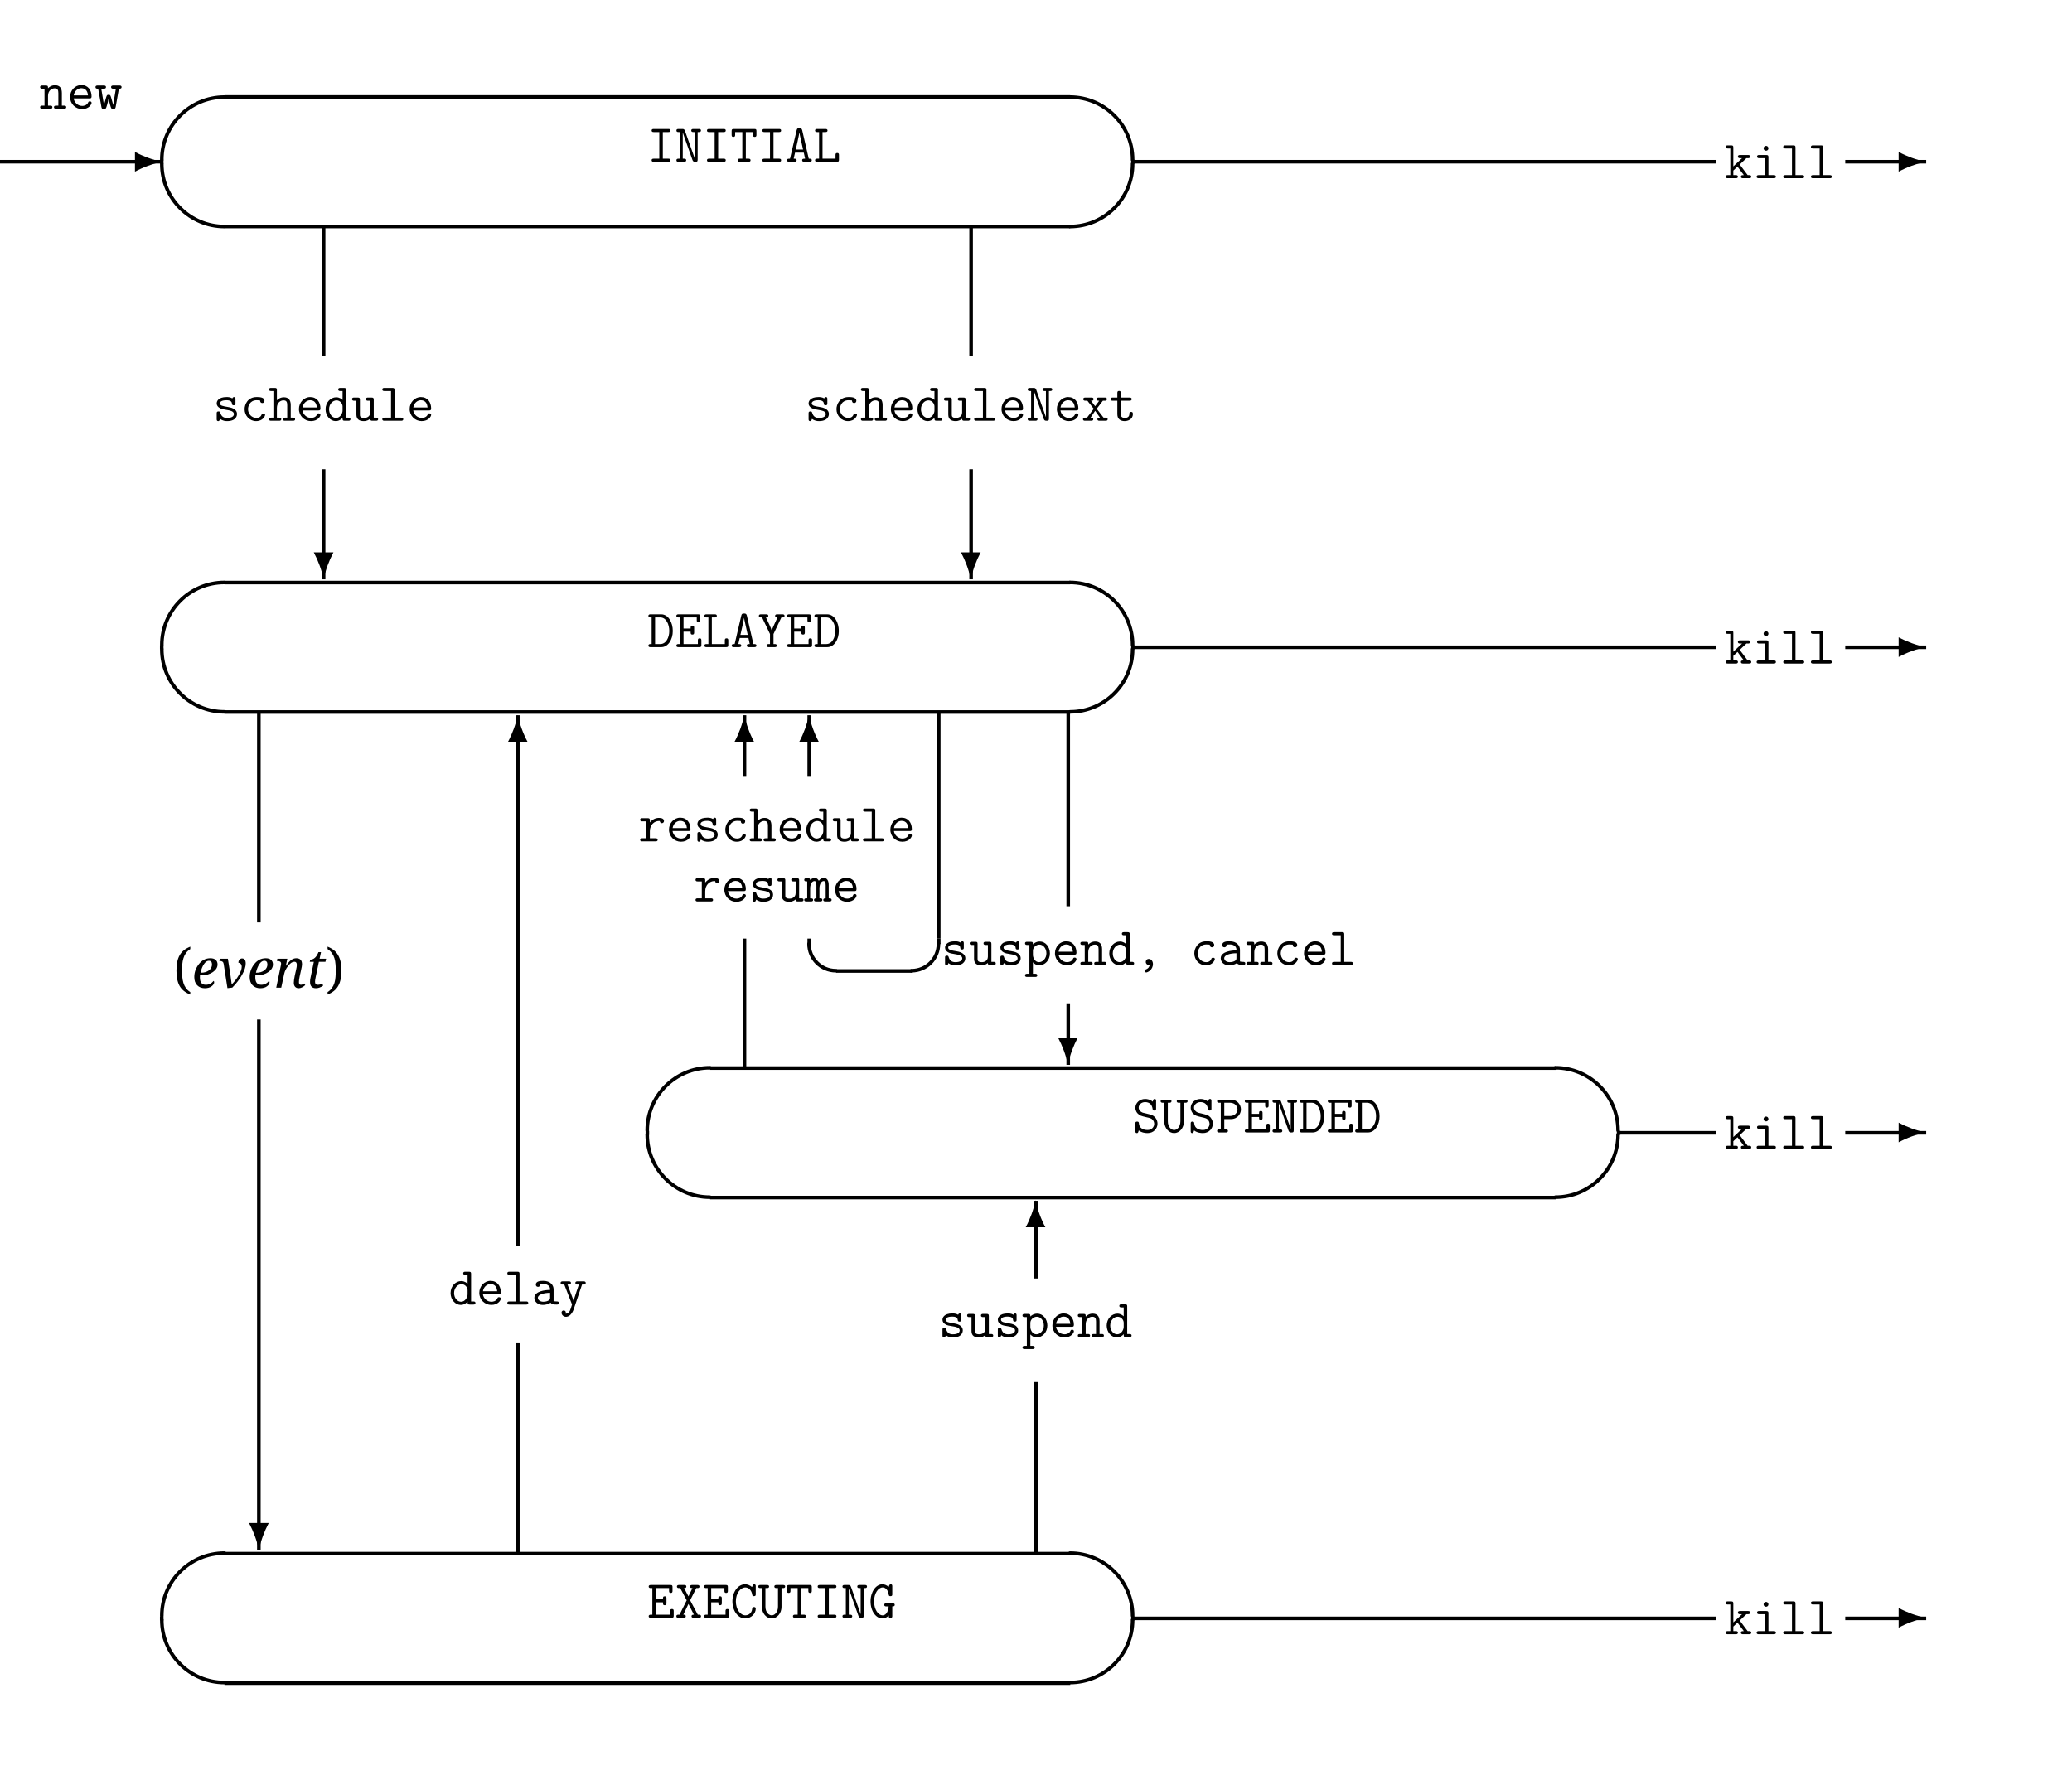 <?xml version="1.0" encoding="UTF-8"?>
<svg xmlns="http://www.w3.org/2000/svg" xmlns:xlink="http://www.w3.org/1999/xlink" width="460.8pt" height="396pt" viewBox="0 0 460.8 396" version="1.2">
<defs>
<g>
<symbol overflow="visible" id="glyph0-0">
<path style="stroke:none;" d=""/>
</symbol>
<symbol overflow="visible" id="glyph0-1">
<path style="stroke:none;" d="M 5.891 -0.484 L 5.891 -1.453 C 5.891 -1.672 5.891 -1.953 5.516 -1.953 C 5.109 -1.953 5.109 -1.688 5.109 -1.453 L 5.109 -0.688 L 1.922 -0.688 L 1.922 -3.438 L 3.5 -3.438 C 3.5 -3.031 3.5 -2.797 3.891 -2.797 C 4.281 -2.797 4.281 -3.078 4.281 -3.281 L 4.281 -4.297 C 4.281 -4.5 4.281 -4.781 3.891 -4.781 C 3.5 -4.781 3.5 -4.547 3.5 -4.141 L 1.922 -4.141 L 1.922 -6.609 L 4.859 -6.609 L 4.859 -6.031 C 4.859 -5.812 4.859 -5.531 5.234 -5.531 C 5.625 -5.531 5.625 -5.797 5.625 -6.031 L 5.625 -6.812 C 5.625 -7.188 5.562 -7.297 5.156 -7.297 L 0.828 -7.297 C 0.656 -7.297 0.328 -7.297 0.328 -6.953 C 0.328 -6.609 0.656 -6.609 0.828 -6.609 L 1.141 -6.609 L 1.141 -0.688 L 0.828 -0.688 C 0.656 -0.688 0.328 -0.688 0.328 -0.344 C 0.328 0 0.656 0 0.828 0 L 5.422 0 C 5.812 0 5.891 -0.109 5.891 -0.484 Z M 5.891 -0.484 "/>
</symbol>
<symbol overflow="visible" id="glyph0-2">
<path style="stroke:none;" d="M 5.812 -0.344 C 5.812 -0.688 5.5 -0.688 5.328 -0.688 L 5.094 -0.688 L 3.391 -3.891 L 4.766 -6.609 L 4.984 -6.609 C 5.156 -6.609 5.469 -6.609 5.469 -6.953 C 5.469 -7.297 5.156 -7.297 4.984 -7.297 L 3.859 -7.297 C 3.688 -7.297 3.375 -7.297 3.375 -6.953 C 3.375 -6.609 3.688 -6.609 3.906 -6.609 L 3.016 -4.766 L 2.047 -6.609 C 2.25 -6.609 2.547 -6.609 2.547 -6.953 C 2.547 -7.297 2.234 -7.297 2.062 -7.297 L 0.938 -7.297 C 0.766 -7.297 0.453 -7.297 0.453 -6.953 C 0.453 -6.609 0.766 -6.609 0.938 -6.609 L 1.172 -6.609 L 2.625 -3.891 L 1.031 -0.688 L 0.797 -0.688 C 0.641 -0.688 0.328 -0.688 0.328 -0.344 C 0.328 0 0.641 0 0.797 0 L 1.938 0 C 2.109 0 2.422 0 2.422 -0.344 C 2.422 -0.688 2.109 -0.688 1.875 -0.688 L 3.016 -3.078 L 4.234 -0.688 C 4.031 -0.688 3.703 -0.688 3.703 -0.344 C 3.703 0 4.031 0 4.203 0 L 5.328 0 C 5.5 0 5.812 0 5.812 -0.344 Z M 5.812 -0.344 "/>
</symbol>
<symbol overflow="visible" id="glyph0-3">
<path style="stroke:none;" d="M 5.672 -2.016 C 5.672 -2.391 5.422 -2.391 5.266 -2.391 C 5.109 -2.391 4.906 -2.328 4.891 -2.125 C 4.797 -0.641 3.578 -0.547 3.375 -0.547 C 2.266 -0.547 1.25 -1.859 1.25 -3.656 C 1.25 -5.469 2.281 -6.75 3.375 -6.75 C 4.016 -6.75 4.719 -6.234 4.891 -5.141 C 4.922 -4.875 5.031 -4.812 5.266 -4.812 C 5.672 -4.812 5.672 -5.016 5.672 -5.266 L 5.672 -7 C 5.672 -7.188 5.672 -7.453 5.328 -7.453 C 5.109 -7.453 5.062 -7.312 5.016 -7.234 C 4.969 -7.141 4.875 -6.922 4.844 -6.844 C 4.344 -7.266 3.797 -7.453 3.297 -7.453 C 1.75 -7.453 0.484 -5.797 0.484 -3.656 C 0.484 -1.469 1.797 0.141 3.297 0.141 C 4.703 0.141 5.672 -0.969 5.672 -2.016 Z M 5.672 -2.016 "/>
</symbol>
<symbol overflow="visible" id="glyph0-4">
<path style="stroke:none;" d="M 6.062 -6.953 C 6.062 -7.297 5.734 -7.297 5.562 -7.297 L 4.141 -7.297 C 3.984 -7.297 3.656 -7.297 3.656 -6.953 C 3.656 -6.609 3.984 -6.609 4.141 -6.609 L 4.469 -6.609 L 4.469 -2.5 C 4.469 -1.188 3.688 -0.547 3.078 -0.547 C 2.438 -0.547 1.672 -1.203 1.672 -2.5 L 1.672 -6.609 L 2 -6.609 C 2.156 -6.609 2.484 -6.609 2.484 -6.953 C 2.484 -7.297 2.156 -7.297 2 -7.297 L 0.578 -7.297 C 0.406 -7.297 0.078 -7.297 0.078 -6.953 C 0.078 -6.609 0.406 -6.609 0.578 -6.609 L 0.891 -6.609 L 0.891 -2.422 C 0.891 -0.984 1.891 0.141 3.078 0.141 C 4.25 0.141 5.25 -0.984 5.25 -2.422 L 5.25 -6.609 L 5.562 -6.609 C 5.734 -6.609 6.062 -6.609 6.062 -6.953 Z M 6.062 -6.953 "/>
</symbol>
<symbol overflow="visible" id="glyph0-5">
<path style="stroke:none;" d="M 5.828 -6.031 L 5.828 -6.812 C 5.828 -7.188 5.766 -7.297 5.359 -7.297 L 0.797 -7.297 C 0.406 -7.297 0.312 -7.203 0.312 -6.812 L 0.312 -6.031 C 0.312 -5.812 0.312 -5.531 0.688 -5.531 C 1.094 -5.531 1.094 -5.797 1.094 -6.031 L 1.094 -6.609 L 2.688 -6.609 L 2.688 -0.688 L 2.109 -0.688 C 1.953 -0.688 1.641 -0.688 1.641 -0.344 C 1.641 0 1.953 0 2.109 0 L 4.047 0 C 4.203 0 4.516 0 4.516 -0.344 C 4.516 -0.688 4.203 -0.688 4.047 -0.688 L 3.469 -0.688 L 3.469 -6.609 L 5.062 -6.609 L 5.062 -6.031 C 5.062 -5.812 5.062 -5.531 5.438 -5.531 C 5.828 -5.531 5.828 -5.797 5.828 -6.031 Z M 5.828 -6.031 "/>
</symbol>
<symbol overflow="visible" id="glyph0-6">
<path style="stroke:none;" d="M 5.156 -0.344 C 5.156 -0.688 4.859 -0.688 4.688 -0.688 L 3.469 -0.688 L 3.469 -6.609 L 4.688 -6.609 C 4.859 -6.609 5.156 -6.609 5.156 -6.953 C 5.156 -7.297 4.859 -7.297 4.688 -7.297 L 1.469 -7.297 C 1.297 -7.297 0.984 -7.297 0.984 -6.953 C 0.984 -6.609 1.297 -6.609 1.469 -6.609 L 2.688 -6.609 L 2.688 -0.688 L 1.469 -0.688 C 1.297 -0.688 0.984 -0.688 0.984 -0.344 C 0.984 0 1.297 0 1.469 0 L 4.688 0 C 4.859 0 5.156 0 5.156 -0.344 Z M 5.156 -0.344 "/>
</symbol>
<symbol overflow="visible" id="glyph0-7">
<path style="stroke:none;" d="M 5.797 -6.953 C 5.797 -7.297 5.5 -7.297 5.312 -7.297 L 4.125 -7.297 C 3.953 -7.297 3.641 -7.297 3.641 -6.953 C 3.641 -6.609 3.953 -6.609 4.125 -6.609 L 4.391 -6.609 L 4.391 -0.828 L 4.375 -0.828 C 4.344 -0.953 4.234 -1.266 4.016 -1.875 L 2.234 -6.891 C 2.094 -7.297 1.859 -7.297 1.609 -7.297 L 0.828 -7.297 C 0.641 -7.297 0.344 -7.297 0.344 -6.953 C 0.344 -6.609 0.656 -6.609 0.828 -6.609 L 1.094 -6.609 L 1.094 -0.688 L 0.828 -0.688 C 0.656 -0.688 0.344 -0.688 0.344 -0.344 C 0.344 0 0.641 0 0.828 0 L 2.016 0 C 2.188 0 2.516 0 2.516 -0.344 C 2.516 -0.688 2.188 -0.688 2.016 -0.688 L 1.75 -0.688 L 1.75 -6.484 L 1.766 -6.484 C 1.812 -6.344 1.906 -6.031 2.125 -5.422 L 3.906 -0.406 C 4.047 0 4.297 0 4.547 0 C 4.906 0 5.062 -0.031 5.062 -0.484 L 5.062 -6.609 L 5.312 -6.609 C 5.484 -6.609 5.797 -6.609 5.797 -6.953 Z M 5.797 -6.953 "/>
</symbol>
<symbol overflow="visible" id="glyph0-8">
<path style="stroke:none;" d="M 5.812 -2.875 C 5.812 -3.234 5.484 -3.234 5.312 -3.234 L 3.984 -3.234 C 3.812 -3.234 3.484 -3.234 3.484 -2.875 C 3.484 -2.531 3.812 -2.531 3.984 -2.531 L 4.469 -2.531 C 4.406 -1.812 4.094 -0.547 3.109 -0.547 C 2.141 -0.547 1.219 -1.859 1.219 -3.641 C 1.219 -5.484 2.172 -6.75 3.125 -6.75 C 3.688 -6.75 4.328 -6.297 4.484 -5.109 C 4.516 -4.812 4.75 -4.812 4.859 -4.812 C 5.266 -4.812 5.266 -5.016 5.266 -5.266 L 5.266 -7 C 5.266 -7.188 5.266 -7.453 4.922 -7.453 C 4.719 -7.453 4.656 -7.312 4.609 -7.25 L 4.453 -6.875 C 4.062 -7.234 3.578 -7.453 3.062 -7.453 C 1.656 -7.453 0.438 -5.828 0.438 -3.656 C 0.438 -1.453 1.656 0.141 3.062 0.141 C 3.578 0.141 4.078 -0.078 4.484 -0.516 C 4.484 -0.203 4.484 0.031 4.875 0.031 C 5.266 0.031 5.266 -0.234 5.266 -0.453 L 5.266 -2.531 C 5.5 -2.531 5.812 -2.531 5.812 -2.875 Z M 5.812 -2.875 "/>
</symbol>
<symbol overflow="visible" id="glyph0-9">
<path style="stroke:none;" d="M 5.531 -1.953 C 5.531 -2.797 5.016 -3.328 4.984 -3.375 C 4.5 -3.859 4.281 -3.906 3.078 -4.203 L 2.234 -4.406 C 1.75 -4.578 1.344 -5 1.344 -5.531 C 1.344 -6.172 1.953 -6.75 2.766 -6.75 C 3.672 -6.75 4.281 -6.281 4.438 -5.266 C 4.469 -5.031 4.5 -4.875 4.828 -4.875 C 5.219 -4.875 5.219 -5.094 5.219 -5.328 L 5.219 -7 C 5.219 -7.188 5.219 -7.453 4.891 -7.453 C 4.641 -7.453 4.609 -7.344 4.469 -6.844 C 3.891 -7.359 3.203 -7.453 2.781 -7.453 C 1.516 -7.453 0.609 -6.531 0.609 -5.484 C 0.609 -4.781 1.031 -4.312 1.094 -4.25 C 1.609 -3.734 1.812 -3.688 3.062 -3.391 C 3.953 -3.188 4.156 -3.141 4.453 -2.812 C 4.672 -2.547 4.797 -2.25 4.797 -1.906 C 4.797 -1.266 4.281 -0.547 3.328 -0.547 C 2.312 -0.547 1.453 -0.984 1.391 -2.047 C 1.375 -2.219 1.359 -2.422 1 -2.422 C 0.609 -2.422 0.609 -2.203 0.609 -1.953 L 0.609 -0.312 C 0.609 -0.125 0.609 0.141 0.938 0.141 C 1.188 0.141 1.219 0.047 1.359 -0.453 C 2.016 0.062 2.844 0.141 3.328 0.141 C 4.688 0.141 5.531 -0.891 5.531 -1.953 Z M 5.531 -1.953 "/>
</symbol>
<symbol overflow="visible" id="glyph0-10">
<path style="stroke:none;" d="M 5.625 -5.125 C 5.625 -6.234 4.766 -7.297 3.406 -7.297 L 0.828 -7.297 C 0.656 -7.297 0.328 -7.297 0.328 -6.953 C 0.328 -6.609 0.656 -6.609 0.828 -6.609 L 1.141 -6.609 L 1.141 -0.688 L 0.828 -0.688 C 0.656 -0.688 0.328 -0.688 0.328 -0.344 C 0.328 0 0.656 0 0.828 0 L 2.25 0 C 2.422 0 2.734 0 2.734 -0.344 C 2.734 -0.688 2.422 -0.688 2.25 -0.688 L 1.922 -0.688 L 1.922 -2.969 L 3.406 -2.969 C 4.797 -2.969 5.625 -4.062 5.625 -5.125 Z M 4.859 -5.141 C 4.859 -4.453 4.312 -3.656 3.188 -3.656 L 1.922 -3.656 L 1.922 -6.609 L 3.188 -6.609 C 4.344 -6.609 4.859 -5.766 4.859 -5.141 Z M 4.859 -5.141 "/>
</symbol>
<symbol overflow="visible" id="glyph0-11">
<path style="stroke:none;" d="M 5.688 -3.578 C 5.688 -5.5 4.703 -7.297 3.109 -7.297 L 0.734 -7.297 C 0.578 -7.297 0.266 -7.297 0.266 -6.953 C 0.266 -6.609 0.578 -6.609 0.734 -6.609 L 0.984 -6.609 L 0.984 -0.688 L 0.734 -0.688 C 0.578 -0.688 0.266 -0.688 0.266 -0.344 C 0.266 0 0.578 0 0.734 0 L 3.125 0 C 4.656 0 5.688 -1.703 5.688 -3.578 Z M 4.906 -3.594 C 4.906 -2.156 4.203 -0.688 2.906 -0.688 L 1.75 -0.688 L 1.75 -6.609 L 2.891 -6.609 C 4.281 -6.609 4.906 -4.953 4.906 -3.594 Z M 4.906 -3.594 "/>
</symbol>
<symbol overflow="visible" id="glyph0-12">
<path style="stroke:none;" d="M 5.719 -0.484 L 5.719 -1.469 C 5.719 -1.672 5.719 -1.953 5.344 -1.953 C 4.953 -1.953 4.953 -1.688 4.953 -1.469 L 4.953 -0.688 L 2.062 -0.688 L 2.062 -6.609 L 2.688 -6.609 C 2.859 -6.609 3.172 -6.609 3.172 -6.953 C 3.172 -7.297 2.859 -7.297 2.688 -7.297 L 0.891 -7.297 C 0.734 -7.297 0.406 -7.297 0.406 -6.953 C 0.406 -6.609 0.734 -6.609 0.891 -6.609 L 1.297 -6.609 L 1.297 -0.688 L 0.891 -0.688 C 0.734 -0.688 0.406 -0.688 0.406 -0.344 C 0.406 0 0.734 0 0.891 0 L 5.25 0 C 5.641 0 5.719 -0.109 5.719 -0.484 Z M 5.719 -0.484 "/>
</symbol>
<symbol overflow="visible" id="glyph0-13">
<path style="stroke:none;" d="M 5.828 -0.344 C 5.828 -0.688 5.547 -0.688 5.156 -0.688 L 3.688 -7.047 C 3.578 -7.469 3.344 -7.469 3.078 -7.469 C 2.703 -7.469 2.562 -7.422 2.469 -7.047 L 0.984 -0.688 C 0.594 -0.688 0.328 -0.688 0.328 -0.344 C 0.328 0 0.641 0 0.812 0 L 1.953 0 C 2.125 0 2.453 0 2.453 -0.344 C 2.453 -0.688 2.156 -0.688 1.797 -0.688 L 2.109 -2.031 L 4.047 -2.031 L 4.344 -0.688 C 3.984 -0.688 3.688 -0.688 3.688 -0.344 C 3.688 0 4.016 0 4.188 0 L 5.328 0 C 5.5 0 5.828 0 5.828 -0.344 Z M 3.891 -2.719 L 2.266 -2.719 C 2.344 -3.078 3 -5.906 3.062 -6.484 L 3.078 -6.484 C 3.109 -6.203 3.281 -5.469 3.281 -5.469 Z M 3.891 -2.719 "/>
</symbol>
<symbol overflow="visible" id="glyph0-14">
<path style="stroke:none;" d="M 5.922 -6.953 C 5.922 -7.297 5.594 -7.297 5.438 -7.297 L 4.312 -7.297 C 4.141 -7.297 3.828 -7.297 3.828 -6.953 C 3.828 -6.609 4.141 -6.609 4.359 -6.609 L 3.688 -5.156 C 3.375 -4.5 3.156 -3.984 3.078 -3.688 C 2.906 -4.297 2.203 -5.75 1.781 -6.609 C 2.016 -6.609 2.312 -6.609 2.312 -6.953 C 2.312 -7.297 2 -7.297 1.828 -7.297 L 0.703 -7.297 C 0.531 -7.297 0.219 -7.297 0.219 -6.953 C 0.219 -6.609 0.531 -6.609 0.703 -6.609 L 0.922 -6.609 L 2.688 -2.922 L 2.688 -0.688 L 2.422 -0.688 C 2.266 -0.688 1.953 -0.688 1.953 -0.344 C 1.953 0 2.25 0 2.422 0 L 3.734 0 C 3.906 0 4.203 0 4.203 -0.344 C 4.203 -0.688 3.891 -0.688 3.734 -0.688 L 3.469 -0.688 L 3.469 -2.922 L 5.219 -6.609 L 5.438 -6.609 C 5.594 -6.609 5.922 -6.609 5.922 -6.953 Z M 5.922 -6.953 "/>
</symbol>
<symbol overflow="visible" id="glyph0-15">
<path style="stroke:none;" d="M 5.969 -0.344 C 5.969 -0.688 5.656 -0.688 5.484 -0.688 L 5 -0.688 L 5 -3.5 C 5 -4.672 4.453 -5.219 3.469 -5.219 C 2.656 -5.219 2.125 -4.766 1.922 -4.547 C 1.922 -4.984 1.922 -5.156 1.453 -5.156 L 0.656 -5.156 C 0.484 -5.156 0.172 -5.156 0.172 -4.812 C 0.172 -4.453 0.484 -4.453 0.656 -4.453 L 1.141 -4.453 L 1.141 -0.688 L 0.656 -0.688 C 0.484 -0.688 0.172 -0.688 0.172 -0.344 C 0.172 0 0.484 0 0.656 0 L 2.422 0 C 2.578 0 2.891 0 2.891 -0.344 C 2.891 -0.688 2.578 -0.688 2.422 -0.688 L 1.922 -0.688 L 1.922 -2.859 C 1.922 -4.016 2.734 -4.531 3.375 -4.531 C 4.078 -4.531 4.219 -4.141 4.219 -3.453 L 4.219 -0.688 L 3.734 -0.688 C 3.562 -0.688 3.25 -0.688 3.25 -0.344 C 3.25 0 3.562 0 3.734 0 L 5.484 0 C 5.656 0 5.969 0 5.969 -0.344 Z M 5.969 -0.344 "/>
</symbol>
<symbol overflow="visible" id="glyph0-16">
<path style="stroke:none;" d="M 5.453 -1.297 C 5.453 -1.375 5.422 -1.641 5.062 -1.641 C 4.828 -1.641 4.75 -1.547 4.688 -1.375 C 4.391 -0.688 3.609 -0.625 3.375 -0.625 C 2.391 -0.625 1.609 -1.375 1.469 -2.297 L 4.969 -2.297 C 5.219 -2.297 5.453 -2.297 5.453 -2.734 C 5.453 -4.141 4.656 -5.266 3.172 -5.266 C 1.781 -5.266 0.672 -4.062 0.672 -2.609 C 0.672 -1.094 1.875 0.078 3.344 0.078 C 4.891 0.078 5.453 -0.984 5.453 -1.297 Z M 4.656 -2.953 L 1.484 -2.953 C 1.641 -3.969 2.422 -4.562 3.172 -4.562 C 4.359 -4.562 4.609 -3.547 4.656 -2.953 Z M 4.656 -2.953 "/>
</symbol>
<symbol overflow="visible" id="glyph0-17">
<path style="stroke:none;" d="M 5.969 -4.812 C 5.969 -5.156 5.641 -5.156 5.469 -5.156 L 4.141 -5.156 C 3.969 -5.156 3.641 -5.156 3.641 -4.812 C 3.641 -4.453 3.969 -4.453 4.141 -4.453 L 4.703 -4.453 L 4.094 -0.812 C 4.047 -1.125 3.844 -1.797 3.734 -2.172 C 3.516 -2.953 3.484 -3.094 3.078 -3.094 C 2.703 -3.094 2.656 -2.953 2.438 -2.188 C 2.203 -1.375 2.109 -1.031 2.078 -0.812 L 2.062 -0.812 L 1.453 -4.453 L 2.016 -4.453 C 2.172 -4.453 2.5 -4.453 2.5 -4.812 C 2.5 -5.156 2.172 -5.156 2.016 -5.156 L 0.672 -5.156 C 0.5 -5.156 0.172 -5.156 0.172 -4.812 C 0.172 -4.453 0.484 -4.453 0.766 -4.453 L 1.484 -0.391 C 1.547 0.031 1.75 0.062 2.016 0.062 C 2.484 0.062 2.516 -0.031 2.75 -0.859 C 2.859 -1.281 3.047 -1.938 3.078 -2.266 L 3.094 -2.266 C 3.109 -2.109 3.172 -1.766 3.422 -0.844 C 3.656 -0.047 3.688 0.062 4.141 0.062 C 4.344 0.062 4.578 0.062 4.656 -0.375 L 5.375 -4.453 C 5.672 -4.453 5.969 -4.453 5.969 -4.812 Z M 5.969 -4.812 "/>
</symbol>
<symbol overflow="visible" id="glyph0-18">
<path style="stroke:none;" d="M 5.359 -1.484 C 5.359 -2.719 3.891 -2.969 3.312 -3.062 C 2.266 -3.234 1.547 -3.359 1.547 -3.859 C 1.547 -4.188 1.906 -4.562 3.031 -4.562 C 4.172 -4.562 4.219 -4.031 4.25 -3.719 C 4.266 -3.484 4.484 -3.438 4.625 -3.438 C 5.016 -3.438 5.016 -3.656 5.016 -3.891 L 5.016 -4.812 C 5.016 -5 5.016 -5.266 4.688 -5.266 C 4.406 -5.266 4.328 -4.969 4.328 -4.969 C 3.844 -5.266 3.297 -5.266 3.062 -5.266 C 1.109 -5.266 0.844 -4.266 0.844 -3.859 C 0.844 -3.375 1.141 -3.031 1.547 -2.812 C 1.922 -2.594 2.266 -2.531 3.25 -2.375 C 3.719 -2.297 4.672 -2.141 4.672 -1.484 C 4.672 -1.047 4.266 -0.625 3.156 -0.625 C 2.391 -0.625 1.891 -0.922 1.641 -1.781 C 1.578 -1.953 1.547 -2.078 1.25 -2.078 C 0.844 -2.078 0.844 -1.859 0.844 -1.609 L 0.844 -0.375 C 0.844 -0.188 0.844 0.078 1.188 0.078 C 1.328 0.078 1.438 0.078 1.609 -0.422 C 2.156 0.031 2.781 0.078 3.156 0.078 C 5.359 0.078 5.359 -1.359 5.359 -1.484 Z M 5.359 -1.484 "/>
</symbol>
<symbol overflow="visible" id="glyph0-19">
<path style="stroke:none;" d="M 5.453 -1.297 C 5.453 -1.609 5.156 -1.609 5.062 -1.609 C 4.781 -1.609 4.734 -1.516 4.672 -1.344 C 4.406 -0.688 3.828 -0.625 3.531 -0.625 C 2.516 -0.625 1.656 -1.469 1.656 -2.578 C 1.656 -3.188 2.016 -4.562 3.578 -4.562 C 3.891 -4.562 4.141 -4.547 4.25 -4.531 C 4.344 -4.5 4.344 -4.5 4.344 -4.438 C 4.391 -3.938 4.75 -3.938 4.828 -3.938 C 5.094 -3.938 5.312 -4.109 5.312 -4.438 C 5.312 -5.266 4.109 -5.266 3.578 -5.266 C 1.547 -5.266 0.891 -3.578 0.891 -2.578 C 0.891 -1.125 2 0.078 3.438 0.078 C 5.031 0.078 5.453 -1.109 5.453 -1.297 Z M 5.453 -1.297 "/>
</symbol>
<symbol overflow="visible" id="glyph0-20">
<path style="stroke:none;" d="M 5.969 -0.344 C 5.969 -0.688 5.656 -0.688 5.484 -0.688 L 5 -0.688 L 5 -3.5 C 5 -4.672 4.453 -5.219 3.469 -5.219 C 2.656 -5.219 2.125 -4.766 1.922 -4.547 L 1.922 -6.812 C 1.922 -7.188 1.859 -7.297 1.453 -7.297 L 0.656 -7.297 C 0.484 -7.297 0.172 -7.297 0.172 -6.953 C 0.172 -6.609 0.484 -6.609 0.656 -6.609 L 1.141 -6.609 L 1.141 -0.688 L 0.656 -0.688 C 0.484 -0.688 0.172 -0.688 0.172 -0.344 C 0.172 0 0.484 0 0.656 0 L 2.422 0 C 2.578 0 2.891 0 2.891 -0.344 C 2.891 -0.688 2.578 -0.688 2.422 -0.688 L 1.922 -0.688 L 1.922 -2.859 C 1.922 -4.016 2.734 -4.531 3.375 -4.531 C 4.078 -4.531 4.219 -4.141 4.219 -3.453 L 4.219 -0.688 L 3.734 -0.688 C 3.562 -0.688 3.25 -0.688 3.25 -0.344 C 3.25 0 3.562 0 3.734 0 L 5.484 0 C 5.656 0 5.969 0 5.969 -0.344 Z M 5.969 -0.344 "/>
</symbol>
<symbol overflow="visible" id="glyph0-21">
<path style="stroke:none;" d="M 5.969 -0.344 C 5.969 -0.688 5.656 -0.688 5.484 -0.688 L 5 -0.688 L 5 -6.812 C 5 -7.188 4.922 -7.297 4.516 -7.297 L 3.734 -7.297 C 3.562 -7.297 3.25 -7.297 3.25 -6.953 C 3.25 -6.609 3.562 -6.609 3.734 -6.609 L 4.219 -6.609 L 4.219 -4.625 C 4.031 -4.812 3.531 -5.219 2.812 -5.219 C 1.547 -5.219 0.438 -4.078 0.438 -2.562 C 0.438 -1.094 1.469 0.078 2.703 0.078 C 3.484 0.078 4 -0.391 4.219 -0.656 C 4.219 -0.156 4.219 0 4.703 0 L 5.484 0 C 5.656 0 5.969 0 5.969 -0.344 Z M 4.219 -2.266 C 4.219 -1.609 3.672 -0.625 2.766 -0.625 C 1.906 -0.625 1.219 -1.5 1.219 -2.562 C 1.219 -3.719 2.031 -4.531 2.875 -4.531 C 3.656 -4.531 4.219 -3.828 4.219 -3.203 Z M 4.219 -2.266 "/>
</symbol>
<symbol overflow="visible" id="glyph0-22">
<path style="stroke:none;" d="M 5.969 -0.344 C 5.969 -0.688 5.656 -0.688 5.484 -0.688 L 5 -0.688 L 5 -4.656 C 5 -5.031 4.922 -5.156 4.516 -5.156 L 3.734 -5.156 C 3.562 -5.156 3.25 -5.156 3.25 -4.812 C 3.25 -4.453 3.562 -4.453 3.734 -4.453 L 4.219 -4.453 L 4.219 -1.859 C 4.219 -0.891 3.406 -0.625 2.875 -0.625 C 1.922 -0.625 1.922 -1.047 1.922 -1.422 L 1.922 -4.656 C 1.922 -5.031 1.859 -5.156 1.453 -5.156 L 0.656 -5.156 C 0.484 -5.156 0.172 -5.156 0.172 -4.812 C 0.172 -4.453 0.484 -4.453 0.656 -4.453 L 1.141 -4.453 L 1.141 -1.359 C 1.141 -0.266 1.859 0.078 2.781 0.078 C 3.516 0.078 3.969 -0.234 4.203 -0.438 C 4.203 0 4.5 0 4.703 0 L 5.484 0 C 5.656 0 5.969 0 5.969 -0.344 Z M 5.969 -0.344 "/>
</symbol>
<symbol overflow="visible" id="glyph0-23">
<path style="stroke:none;" d="M 5.406 -0.344 C 5.406 -0.688 5.094 -0.688 4.922 -0.688 L 3.469 -0.688 L 3.469 -6.812 C 3.469 -7.188 3.391 -7.297 2.984 -7.297 L 1.234 -7.297 C 1.062 -7.297 0.75 -7.297 0.75 -6.953 C 0.75 -6.609 1.062 -6.609 1.234 -6.609 L 2.688 -6.609 L 2.688 -0.688 L 1.234 -0.688 C 1.062 -0.688 0.75 -0.688 0.75 -0.344 C 0.75 0 1.062 0 1.234 0 L 4.922 0 C 5.094 0 5.406 0 5.406 -0.344 Z M 5.406 -0.344 "/>
</symbol>
<symbol overflow="visible" id="glyph0-24">
<path style="stroke:none;" d="M 5.812 -0.344 C 5.812 -0.688 5.5 -0.688 5.328 -0.688 L 4.906 -0.688 L 3.375 -2.656 L 4.75 -4.453 L 5.156 -4.453 C 5.328 -4.453 5.641 -4.453 5.641 -4.812 C 5.641 -5.156 5.328 -5.156 5.156 -5.156 L 3.844 -5.156 C 3.672 -5.156 3.359 -5.156 3.359 -4.812 C 3.359 -4.453 3.641 -4.453 3.938 -4.453 L 3.031 -3.234 L 2.109 -4.453 C 2.391 -4.453 2.672 -4.453 2.672 -4.812 C 2.672 -5.156 2.359 -5.156 2.203 -5.156 L 0.875 -5.156 C 0.703 -5.156 0.391 -5.156 0.391 -4.812 C 0.391 -4.453 0.703 -4.453 0.875 -4.453 L 1.297 -4.453 L 2.719 -2.656 L 1.219 -0.688 L 0.812 -0.688 C 0.641 -0.688 0.328 -0.688 0.328 -0.344 C 0.328 0 0.641 0 0.812 0 L 2.125 0 C 2.297 0 2.609 0 2.609 -0.344 C 2.609 -0.688 2.328 -0.688 2.016 -0.688 L 3.031 -2.203 L 4.109 -0.688 C 3.812 -0.688 3.531 -0.688 3.531 -0.344 C 3.531 0 3.844 0 4 0 L 5.328 0 C 5.5 0 5.812 0 5.812 -0.344 Z M 5.812 -0.344 "/>
</symbol>
<symbol overflow="visible" id="glyph0-25">
<path style="stroke:none;" d="M 5.266 -1.469 C 5.266 -1.703 5.266 -1.969 4.859 -1.969 C 4.484 -1.969 4.484 -1.703 4.484 -1.453 C 4.469 -0.734 3.797 -0.625 3.516 -0.625 C 2.578 -0.625 2.578 -1.219 2.578 -1.5 L 2.578 -4.453 L 4.516 -4.453 C 4.688 -4.453 5 -4.453 5 -4.812 C 5 -5.156 4.688 -5.156 4.516 -5.156 L 2.578 -5.156 L 2.578 -6.125 C 2.578 -6.344 2.578 -6.625 2.203 -6.625 C 1.812 -6.625 1.812 -6.344 1.812 -6.125 L 1.812 -5.156 L 0.781 -5.156 C 0.625 -5.156 0.297 -5.156 0.297 -4.812 C 0.297 -4.453 0.609 -4.453 0.781 -4.453 L 1.812 -4.453 L 1.812 -1.453 C 1.812 -0.328 2.562 0.078 3.438 0.078 C 4.078 0.078 5.266 -0.25 5.266 -1.469 Z M 5.266 -1.469 "/>
</symbol>
<symbol overflow="visible" id="glyph0-26">
<path style="stroke:none;" d="M 6.078 -0.344 C 6.078 -0.688 5.766 -0.688 5.609 -0.688 C 5.297 -0.688 5.062 -0.719 4.891 -0.781 L 4.891 -3.391 C 4.891 -4.297 4.203 -5.266 2.594 -5.266 C 2.094 -5.266 0.938 -5.266 0.938 -4.438 C 0.938 -4.109 1.156 -3.938 1.422 -3.938 C 1.5 -3.938 1.891 -3.953 1.906 -4.453 C 1.906 -4.516 1.906 -4.531 2.156 -4.547 C 2.312 -4.562 2.469 -4.562 2.609 -4.562 C 2.875 -4.562 3.281 -4.562 3.688 -4.266 C 4.109 -3.938 4.109 -3.594 4.109 -3.25 C 3.406 -3.234 2.719 -3.172 1.969 -2.938 C 1.375 -2.734 0.609 -2.312 0.609 -1.5 C 0.609 -0.641 1.359 0.078 2.469 0.078 C 2.859 0.078 3.594 0.016 4.219 -0.422 C 4.453 -0.031 5.062 0 5.516 0 C 5.797 0 6.078 0 6.078 -0.344 Z M 4.109 -1.578 C 4.109 -1.297 4.109 -1.047 3.625 -0.828 C 3.203 -0.625 2.641 -0.625 2.609 -0.625 C 1.906 -0.625 1.391 -1 1.391 -1.5 C 1.391 -2.203 2.672 -2.609 4.109 -2.609 Z M 4.109 -1.578 "/>
</symbol>
<symbol overflow="visible" id="glyph0-27">
<path style="stroke:none;" d="M 5.875 -4.812 C 5.875 -5.156 5.547 -5.156 5.375 -5.156 L 4.062 -5.156 C 3.891 -5.156 3.578 -5.156 3.578 -4.812 C 3.578 -4.453 3.891 -4.453 4.062 -4.453 L 4.359 -4.453 C 4.031 -3.484 3.344 -1.484 3.172 -0.797 C 3.109 -1.062 3.062 -1.188 2.938 -1.516 L 1.828 -4.453 L 2.109 -4.453 C 2.266 -4.453 2.594 -4.453 2.594 -4.812 C 2.594 -5.156 2.266 -5.156 2.109 -5.156 L 0.781 -5.156 C 0.625 -5.156 0.297 -5.156 0.297 -4.812 C 0.297 -4.453 0.625 -4.453 0.781 -4.453 L 1.109 -4.453 L 2.781 -0.156 C 2.828 -0.031 2.828 0 2.828 0 C 2.828 0 2.516 1.062 2.344 1.406 C 2.266 1.516 1.969 2.078 1.406 2.016 C 1.406 1.984 1.453 1.906 1.453 1.781 C 1.453 1.5 1.25 1.312 0.984 1.312 C 0.688 1.312 0.5 1.516 0.5 1.797 C 0.5 2.25 0.891 2.719 1.484 2.719 C 2.641 2.719 3.156 1.188 3.188 1.094 L 5.062 -4.453 L 5.375 -4.453 C 5.547 -4.453 5.875 -4.453 5.875 -4.812 Z M 5.875 -4.812 "/>
</symbol>
<symbol overflow="visible" id="glyph0-28">
<path style="stroke:none;" d="M 5.703 -2.578 C 5.703 -4.047 4.703 -5.219 3.453 -5.219 C 2.578 -5.219 2.031 -4.703 1.922 -4.578 C 1.922 -4.969 1.922 -5.156 1.453 -5.156 L 0.656 -5.156 C 0.484 -5.156 0.172 -5.156 0.172 -4.812 C 0.172 -4.453 0.484 -4.453 0.656 -4.453 L 1.141 -4.453 L 1.141 1.953 L 0.656 1.953 C 0.484 1.953 0.172 1.953 0.172 2.312 C 0.172 2.656 0.484 2.656 0.656 2.656 L 2.422 2.656 C 2.578 2.656 2.891 2.656 2.891 2.312 C 2.891 1.953 2.578 1.953 2.422 1.953 L 1.922 1.953 L 1.922 -0.594 C 2.219 -0.281 2.656 0.078 3.328 0.078 C 4.594 0.078 5.703 -1.062 5.703 -2.578 Z M 4.922 -2.578 C 4.922 -1.438 4.109 -0.625 3.266 -0.625 C 2.359 -0.625 1.922 -1.641 1.922 -2.234 L 1.922 -3.172 C 1.922 -3.859 2.594 -4.531 3.375 -4.531 C 4.234 -4.531 4.922 -3.656 4.922 -2.578 Z M 4.922 -2.578 "/>
</symbol>
<symbol overflow="visible" id="glyph0-29">
<path style="stroke:none;" d="M 4 -0.219 C 4 -0.844 3.609 -1.344 3.078 -1.344 C 2.641 -1.344 2.406 -1 2.406 -0.688 C 2.406 -0.281 2.703 0 3.078 0 C 3.141 0 3.234 -0.016 3.297 -0.031 C 3.234 0.328 3 0.781 2.422 0.984 C 2.312 1.016 2.125 1.078 2.125 1.297 C 2.125 1.453 2.312 1.656 2.5 1.656 C 2.828 1.656 4 1.078 4 -0.219 Z M 4 -0.219 "/>
</symbol>
<symbol overflow="visible" id="glyph0-30">
<path style="stroke:none;" d="M 5.719 -4.516 C 5.719 -5.031 5.219 -5.219 4.609 -5.219 C 3.812 -5.219 3.125 -4.859 2.578 -4.203 L 2.578 -4.656 C 2.578 -5.031 2.516 -5.156 2.109 -5.156 L 0.891 -5.156 C 0.734 -5.156 0.422 -5.156 0.422 -4.812 C 0.422 -4.453 0.734 -4.453 0.891 -4.453 L 1.812 -4.453 L 1.812 -0.688 L 0.891 -0.688 C 0.734 -0.688 0.422 -0.688 0.422 -0.344 C 0.422 0 0.734 0 0.891 0 L 3.844 0 C 4 0 4.312 0 4.312 -0.344 C 4.312 -0.688 4 -0.688 3.844 -0.688 L 2.578 -0.688 L 2.578 -2.266 C 2.578 -3.688 3.578 -4.531 4.609 -4.531 C 4.656 -4.531 4.734 -4.531 4.797 -4.516 C 4.828 -4.094 5.156 -4.047 5.25 -4.047 C 5.516 -4.047 5.719 -4.25 5.719 -4.516 Z M 5.719 -4.516 "/>
</symbol>
<symbol overflow="visible" id="glyph0-31">
<path style="stroke:none;" d="M 6.062 -0.344 C 6.062 -0.688 5.781 -0.688 5.422 -0.688 L 5.422 -3.625 C 5.422 -3.891 5.422 -5.219 4.359 -5.219 C 3.938 -5.219 3.531 -5.031 3.219 -4.594 C 3.141 -4.766 2.875 -5.219 2.312 -5.219 C 1.766 -5.219 1.406 -4.875 1.297 -4.766 C 1.297 -5.156 1.047 -5.156 0.828 -5.156 L 0.469 -5.156 C 0.297 -5.156 -0.016 -5.156 -0.016 -4.812 C -0.016 -4.453 0.266 -4.453 0.641 -4.453 L 0.641 -0.688 C 0.25 -0.688 -0.016 -0.688 -0.016 -0.344 C -0.016 0 0.297 0 0.469 0 L 1.469 0 C 1.641 0 1.953 0 1.953 -0.344 C 1.953 -0.688 1.672 -0.688 1.297 -0.688 L 1.297 -2.891 C 1.297 -3.891 1.734 -4.531 2.266 -4.531 C 2.594 -4.531 2.688 -4.109 2.688 -3.547 L 2.688 -0.688 C 2.484 -0.688 2.156 -0.688 2.156 -0.344 C 2.156 0 2.484 0 2.656 0 L 3.531 0 C 3.688 0 4 0 4 -0.344 C 4 -0.688 3.734 -0.688 3.359 -0.688 L 3.359 -2.891 C 3.359 -3.891 3.797 -4.531 4.312 -4.531 C 4.656 -4.531 4.75 -4.109 4.75 -3.547 L 4.75 -0.688 C 4.547 -0.688 4.219 -0.688 4.219 -0.344 C 4.219 0 4.547 0 4.703 0 L 5.578 0 C 5.75 0 6.062 0 6.062 -0.344 Z M 6.062 -0.344 "/>
</symbol>
<symbol overflow="visible" id="glyph0-32">
<path style="stroke:none;" d="M 5.938 -0.344 C 5.938 -0.688 5.625 -0.688 5.469 -0.688 L 5.141 -0.688 L 3.375 -3.047 L 4.859 -4.453 L 5.219 -4.453 C 5.375 -4.453 5.688 -4.453 5.688 -4.812 C 5.688 -5.156 5.375 -5.156 5.219 -5.156 L 3.469 -5.156 C 3.297 -5.156 2.969 -5.156 2.969 -4.812 C 2.969 -4.453 3.297 -4.453 3.469 -4.453 L 3.891 -4.453 L 1.953 -2.625 L 1.953 -6.812 C 1.953 -7.188 1.875 -7.297 1.469 -7.297 L 0.734 -7.297 C 0.578 -7.297 0.25 -7.297 0.25 -6.953 C 0.25 -6.609 0.578 -6.609 0.734 -6.609 L 1.281 -6.609 L 1.281 -0.688 L 0.734 -0.688 C 0.578 -0.688 0.25 -0.688 0.25 -0.344 C 0.25 0 0.578 0 0.734 0 L 2.484 0 C 2.656 0 2.969 0 2.969 -0.344 C 2.969 -0.688 2.656 -0.688 2.484 -0.688 L 1.953 -0.688 L 1.953 -1.703 L 2.875 -2.578 L 4.297 -0.688 C 3.922 -0.688 3.641 -0.688 3.641 -0.344 C 3.641 0 3.953 0 4.125 0 L 5.469 0 C 5.625 0 5.938 0 5.938 -0.344 Z M 5.938 -0.344 "/>
</symbol>
<symbol overflow="visible" id="glyph0-33">
<path style="stroke:none;" d="M 5.266 -0.344 C 5.266 -0.688 4.953 -0.688 4.797 -0.688 L 3.609 -0.688 L 3.609 -4.656 C 3.609 -5.031 3.531 -5.156 3.125 -5.156 L 1.547 -5.156 C 1.391 -5.156 1.078 -5.156 1.078 -4.812 C 1.078 -4.453 1.391 -4.453 1.547 -4.453 L 2.828 -4.453 L 2.828 -0.688 L 1.469 -0.688 C 1.297 -0.688 0.984 -0.688 0.984 -0.344 C 0.984 0 1.297 0 1.469 0 L 4.797 0 C 4.953 0 5.266 0 5.266 -0.344 Z M 3.609 -6.641 C 3.609 -6.938 3.375 -7.188 3.078 -7.188 C 2.766 -7.188 2.531 -6.938 2.531 -6.641 C 2.531 -6.344 2.766 -6.109 3.078 -6.109 C 3.375 -6.109 3.609 -6.344 3.609 -6.641 Z M 3.609 -6.641 "/>
</symbol>
<symbol overflow="visible" id="glyph1-0">
<path style="stroke:none;" d=""/>
</symbol>
<symbol overflow="visible" id="glyph1-1">
<path style="stroke:none;" d="M 0 13.531 C 0 13.75 0.172 13.938 0.391 13.938 C 0.609 13.938 0.797 13.75 0.797 13.531 C 0.797 6.078 6.875 0 14.328 0 C 14.547 0 14.734 -0.172 14.734 -0.391 C 14.734 -0.609 14.547 -0.797 14.328 -0.797 C 6.438 -0.797 0 5.641 0 13.531 Z M 0 13.531 "/>
</symbol>
<symbol overflow="visible" id="glyph1-2">
<path style="stroke:none;" d="M 14.328 0 C 14.547 0 14.734 -0.172 14.734 -0.391 C 14.734 -0.609 14.547 -0.797 14.328 -0.797 C 6.875 -0.797 0.797 -6.875 0.797 -14.328 C 0.797 -14.547 0.609 -14.734 0.391 -14.734 C 0.172 -14.734 0 -14.547 0 -14.328 C 0 -6.438 6.438 0 14.328 0 Z M 14.328 0 "/>
</symbol>
<symbol overflow="visible" id="glyph1-3">
<path style="stroke:none;" d="M -13.531 0 C -6.078 0 0 6.078 0 13.531 C 0 13.75 0.172 13.938 0.391 13.938 C 0.609 13.938 0.797 13.75 0.797 13.531 C 0.797 5.641 -5.641 -0.797 -13.531 -0.797 C -13.75 -0.797 -13.938 -0.609 -13.938 -0.391 C -13.938 -0.172 -13.75 0 -13.531 0 Z M -13.531 0 "/>
</symbol>
<symbol overflow="visible" id="glyph1-4">
<path style="stroke:none;" d="M 0 -14.328 C 0 -6.875 -6.078 -0.797 -13.531 -0.797 C -13.75 -0.797 -13.938 -0.609 -13.938 -0.391 C -13.938 -0.172 -13.75 0 -13.531 0 C -5.641 0 0.797 -6.438 0.797 -14.328 C 0.797 -14.547 0.609 -14.734 0.391 -14.734 C 0.172 -14.734 0 -14.547 0 -14.328 Z M 0 -14.328 "/>
</symbol>
<symbol overflow="visible" id="glyph1-5">
<path style="stroke:none;" d="M 6.375 0 C 6.594 0 6.766 -0.172 6.766 -0.391 C 6.766 -0.609 6.594 -0.797 6.375 -0.797 C 3.297 -0.797 0.797 -3.297 0.797 -6.375 C 0.797 -6.594 0.609 -6.766 0.391 -6.766 C 0.172 -6.766 0 -6.594 0 -6.375 C 0 -2.859 2.859 0 6.375 0 Z M 6.375 0 "/>
</symbol>
<symbol overflow="visible" id="glyph1-6">
<path style="stroke:none;" d="M 0 -6.375 C 0 -3.297 -2.5 -0.797 -5.578 -0.797 C -5.797 -0.797 -5.969 -0.609 -5.969 -0.391 C -5.969 -0.172 -5.797 0 -5.578 0 C -2.062 0 0.797 -2.859 0.797 -6.375 C 0.797 -6.594 0.609 -6.766 0.391 -6.766 C 0.172 -6.766 0 -6.594 0 -6.375 Z M 0 -6.375 "/>
</symbol>
<symbol overflow="visible" id="glyph2-0">
<path style="stroke:none;" d=""/>
</symbol>
<symbol overflow="visible" id="glyph2-1">
<path style="stroke:none;" d="M 9.938 -0.016 C 7.859 -0.453 5.859 -1.188 3.984 -2.188 L 3.984 2.188 C 5.859 1.188 7.859 0.453 9.938 0.016 Z M 9.938 -0.016 "/>
</symbol>
<symbol overflow="visible" id="glyph2-2">
<path style="stroke:none;" d="M 0.016 -0.016 C 0.453 -2.094 1.188 -4.078 2.188 -5.969 L -2.188 -5.969 C -1.188 -4.078 -0.453 -2.094 -0.016 -0.016 Z M 0.016 -0.016 "/>
</symbol>
<symbol overflow="visible" id="glyph2-3">
<path style="stroke:none;" d="M 2.188 -3.984 C 1.188 -5.859 0.453 -7.859 0.016 -9.938 L -0.016 -9.938 C -0.453 -7.859 -1.188 -5.859 -2.188 -3.984 Z M 2.188 -3.984 "/>
</symbol>
<symbol overflow="visible" id="glyph3-0">
<path style="stroke:none;" d="M 0.594 0 L 0.594 -8.562 L 5.406 -8.562 L 5.406 0 Z M 1.172 -0.578 L 4.828 -0.578 L 4.828 -8 L 1.172 -8 Z M 1.172 -0.578 "/>
</symbol>
<symbol overflow="visible" id="glyph3-1">
<path style="stroke:none;" d="M 1.938 -3.797 C 1.938 -3.328 1.953 -2.859 1.984 -2.391 C 2.023 -1.922 2.109 -1.477 2.234 -1.062 C 2.359 -0.656 2.539 -0.273 2.781 0.078 C 3.031 0.43 3.359 0.734 3.766 0.984 L 3.766 1.531 C 3.211 1.312 2.738 1.047 2.344 0.734 C 1.957 0.422 1.641 0.051 1.391 -0.375 C 1.148 -0.812 0.973 -1.312 0.859 -1.875 C 0.742 -2.438 0.688 -3.078 0.688 -3.797 C 0.688 -4.523 0.742 -5.164 0.859 -5.719 C 0.973 -6.281 1.148 -6.773 1.391 -7.203 C 1.641 -7.641 1.957 -8.016 2.344 -8.328 C 2.738 -8.641 3.211 -8.906 3.766 -9.125 L 3.766 -8.578 C 3.359 -8.328 3.031 -8.023 2.781 -7.672 C 2.539 -7.328 2.359 -6.945 2.234 -6.531 C 2.109 -6.113 2.023 -5.672 1.984 -5.203 C 1.953 -4.742 1.938 -4.273 1.938 -3.797 Z M 1.938 -3.797 "/>
</symbol>
<symbol overflow="visible" id="glyph3-2">
<path style="stroke:none;" d="M 2.219 -3.797 C 2.219 -4.273 2.195 -4.742 2.156 -5.203 C 2.125 -5.672 2.047 -6.113 1.922 -6.531 C 1.797 -6.945 1.609 -7.328 1.359 -7.672 C 1.117 -8.023 0.797 -8.328 0.391 -8.578 L 0.391 -9.125 C 0.941 -8.906 1.41 -8.641 1.797 -8.328 C 2.191 -8.016 2.508 -7.641 2.75 -7.203 C 3 -6.773 3.18 -6.281 3.297 -5.719 C 3.41 -5.164 3.469 -4.523 3.469 -3.797 C 3.469 -3.078 3.41 -2.438 3.297 -1.875 C 3.18 -1.312 3 -0.812 2.75 -0.375 C 2.508 0.051 2.191 0.422 1.797 0.734 C 1.41 1.047 0.941 1.312 0.391 1.531 L 0.391 0.984 C 0.797 0.734 1.117 0.43 1.359 0.078 C 1.609 -0.273 1.797 -0.656 1.922 -1.062 C 2.047 -1.477 2.125 -1.922 2.156 -2.391 C 2.195 -2.859 2.219 -3.328 2.219 -3.797 Z M 2.219 -3.797 "/>
</symbol>
<symbol overflow="visible" id="glyph4-0">
<path style="stroke:none;" d="M 1.125 -8.562 L 6.062 -8.562 L 6.062 0 L 1.125 0 Z M 1.734 -0.609 L 5.453 -0.609 L 5.453 -7.953 L 1.734 -7.953 Z M 1.734 -0.609 "/>
</symbol>
<symbol overflow="visible" id="glyph4-1">
<path style="stroke:none;" d="M 4.812 -1.5 C 4.895 -1.445 4.938 -1.348 4.938 -1.203 C 4.938 -0.879 4.742 -0.578 4.359 -0.297 C 3.984 -0.016 3.484 0.125 2.859 0.125 C 2.16 0.125 1.594 -0.094 1.156 -0.531 C 0.727 -0.977 0.516 -1.586 0.516 -2.359 C 0.516 -3.41 0.852 -4.367 1.531 -5.234 C 2.207 -6.109 3.062 -6.547 4.094 -6.547 C 4.602 -6.547 4.992 -6.426 5.266 -6.188 C 5.547 -5.945 5.688 -5.609 5.688 -5.172 C 5.688 -4.523 5.348 -3.961 4.672 -3.484 C 4.004 -3.004 3.18 -2.766 2.203 -2.766 L 2 -2.766 C 1.938 -2.766 1.863 -2.766 1.781 -2.766 C 1.77 -2.66 1.766 -2.492 1.766 -2.266 C 1.766 -1.18 2.203 -0.641 3.078 -0.641 C 3.766 -0.641 4.344 -0.926 4.812 -1.5 Z M 1.906 -3.328 L 2.016 -3.328 C 2.723 -3.328 3.305 -3.5 3.766 -3.844 C 4.223 -4.188 4.453 -4.629 4.453 -5.172 C 4.453 -5.711 4.219 -5.984 3.75 -5.984 C 3.363 -5.984 3.004 -5.738 2.672 -5.25 C 2.336 -4.758 2.082 -4.117 1.906 -3.328 Z M 1.906 -3.328 "/>
</symbol>
<symbol overflow="visible" id="glyph4-2">
<path style="stroke:none;" d="M 1.156 -5.297 C 1.094 -5.723 0.816 -5.938 0.328 -5.938 L 0.203 -5.938 L 0.297 -6.438 L 2.094 -6.438 L 2.656 -2.891 C 2.789 -1.984 2.883 -1.27 2.938 -0.75 L 2.969 -0.75 C 3.562 -1.332 4.078 -2.004 4.516 -2.766 C 4.953 -3.535 5.172 -4.156 5.172 -4.625 C 5.172 -4.906 5.102 -5.125 4.969 -5.281 C 4.832 -5.445 4.656 -5.531 4.438 -5.531 C 4.438 -5.82 4.516 -6.055 4.672 -6.234 C 4.828 -6.41 5.02 -6.5 5.25 -6.5 C 5.789 -6.5 6.062 -6.125 6.062 -5.375 C 6.062 -4.656 5.785 -3.805 5.234 -2.828 C 4.68 -1.848 3.961 -0.91 3.078 -0.016 L 2 0.109 Z M 1.156 -5.297 "/>
</symbol>
<symbol overflow="visible" id="glyph4-3">
<path style="stroke:none;" d="M 1.641 0 L 0.531 0 L 1.531 -4.828 C 1.582 -5.047 1.609 -5.223 1.609 -5.359 C 1.609 -5.742 1.328 -5.938 0.766 -5.938 L 0.672 -5.938 L 0.781 -6.438 L 3 -6.438 L 2.672 -4.922 L 2.797 -4.922 C 3.441 -6.004 4.172 -6.547 4.984 -6.547 C 5.836 -6.547 6.266 -6.098 6.266 -5.203 C 6.266 -4.953 6.191 -4.516 6.047 -3.891 L 5.734 -2.469 C 5.629 -1.988 5.578 -1.57 5.578 -1.219 C 5.578 -0.832 5.719 -0.641 6 -0.641 C 6.227 -0.641 6.484 -0.734 6.766 -0.922 L 6.984 -0.562 C 6.461 -0.102 5.973 0.125 5.516 0.125 C 5.18 0.125 4.914 0.016 4.719 -0.203 C 4.531 -0.422 4.438 -0.711 4.438 -1.078 C 4.438 -1.441 4.508 -1.984 4.656 -2.703 L 4.938 -3.938 C 5.051 -4.426 5.109 -4.801 5.109 -5.062 C 5.109 -5.531 4.926 -5.766 4.562 -5.766 C 4.113 -5.766 3.656 -5.461 3.188 -4.859 C 2.719 -4.266 2.422 -3.672 2.297 -3.078 Z M 1.641 0 "/>
</symbol>
<symbol overflow="visible" id="glyph4-4">
<path style="stroke:none;" d="M 3.609 -0.906 L 3.812 -0.453 C 3.27 -0.066 2.734 0.125 2.203 0.125 C 1.328 0.125 0.891 -0.344 0.891 -1.281 C 0.891 -1.582 0.93 -1.922 1.016 -2.297 L 1.734 -5.75 L 0.828 -5.75 L 0.938 -6.234 C 1.719 -6.234 2.328 -6.789 2.766 -7.906 L 3.328 -7.906 L 3.016 -6.438 L 4.469 -6.438 L 4.312 -5.75 L 2.859 -5.75 L 2.141 -2.328 C 2.047 -1.867 2 -1.523 2 -1.297 C 2 -0.859 2.207 -0.641 2.625 -0.641 C 2.957 -0.641 3.285 -0.727 3.609 -0.906 Z M 3.609 -0.906 "/>
</symbol>
</g>
</defs>
<g id="surface1">
<g style="fill:rgb(0%,0%,0%);fill-opacity:1;">
  <use xlink:href="#glyph0-1" x="143.938" y="359.844"/>
  <use xlink:href="#glyph0-2" x="150.092" y="359.844"/>
  <use xlink:href="#glyph0-1" x="156.246" y="359.844"/>
  <use xlink:href="#glyph0-3" x="162.4" y="359.844"/>
  <use xlink:href="#glyph0-4" x="168.554" y="359.844"/>
  <use xlink:href="#glyph0-5" x="174.708" y="359.844"/>
  <use xlink:href="#glyph0-6" x="180.862" y="359.844"/>
  <use xlink:href="#glyph0-7" x="187.017" y="359.844"/>
  <use xlink:href="#glyph0-8" x="193.171" y="359.844"/>
</g>
<g style="fill:rgb(0%,0%,0%);fill-opacity:1;">
  <use xlink:href="#glyph0-9" x="251.891" y="251.891"/>
  <use xlink:href="#glyph0-4" x="258.045" y="251.891"/>
  <use xlink:href="#glyph0-9" x="264.199" y="251.891"/>
  <use xlink:href="#glyph0-10" x="270.353" y="251.891"/>
  <use xlink:href="#glyph0-1" x="276.507" y="251.891"/>
  <use xlink:href="#glyph0-7" x="282.661" y="251.891"/>
  <use xlink:href="#glyph0-11" x="288.816" y="251.891"/>
  <use xlink:href="#glyph0-1" x="294.97" y="251.891"/>
  <use xlink:href="#glyph0-11" x="301.124" y="251.891"/>
</g>
<g style="fill:rgb(0%,0%,0%);fill-opacity:1;">
  <use xlink:href="#glyph0-11" x="143.938" y="143.938"/>
  <use xlink:href="#glyph0-1" x="150.092" y="143.938"/>
  <use xlink:href="#glyph0-12" x="156.246" y="143.938"/>
  <use xlink:href="#glyph0-13" x="162.4" y="143.938"/>
  <use xlink:href="#glyph0-14" x="168.554" y="143.938"/>
  <use xlink:href="#glyph0-1" x="174.708" y="143.938"/>
  <use xlink:href="#glyph0-11" x="180.862" y="143.938"/>
</g>
<g style="fill:rgb(0%,0%,0%);fill-opacity:1;">
  <use xlink:href="#glyph0-6" x="143.938" y="35.984"/>
  <use xlink:href="#glyph0-7" x="150.092" y="35.984"/>
  <use xlink:href="#glyph0-6" x="156.246" y="35.984"/>
  <use xlink:href="#glyph0-5" x="162.4" y="35.984"/>
  <use xlink:href="#glyph0-6" x="168.554" y="35.984"/>
  <use xlink:href="#glyph0-13" x="174.708" y="35.984"/>
  <use xlink:href="#glyph0-12" x="180.862" y="35.984"/>
</g>
<g style="fill:rgb(0%,0%,0%);fill-opacity:1;">
  <use xlink:href="#glyph1-1" x="35.585" y="345.85"/>
</g>
<path style="fill:none;stroke-width:0.797;stroke-linecap:butt;stroke-linejoin:miter;stroke:rgb(0%,0%,0%);stroke-opacity:1;stroke-miterlimit:10;" d="M -36 -288.449 L -36 -287.551 " transform="matrix(1,0,0,-1,71.969,71.969)"/>
<g style="fill:rgb(0%,0%,0%);fill-opacity:1;">
  <use xlink:href="#glyph1-2" x="35.585" y="374.637"/>
</g>
<g style="fill:rgb(0%,0%,0%);fill-opacity:1;">
  <use xlink:href="#glyph1-3" x="251.491" y="345.85"/>
</g>
<path style="fill:none;stroke-width:0.797;stroke-linecap:butt;stroke-linejoin:miter;stroke:rgb(0%,0%,0%);stroke-opacity:1;stroke-miterlimit:10;" d="M 180 -288.449 L 180 -287.551 " transform="matrix(1,0,0,-1,71.969,71.969)"/>
<g style="fill:rgb(0%,0%,0%);fill-opacity:1;">
  <use xlink:href="#glyph1-4" x="251.491" y="374.637"/>
</g>
<path style="fill:none;stroke-width:0.797;stroke-linecap:butt;stroke-linejoin:miter;stroke:rgb(0%,0%,0%);stroke-opacity:1;stroke-miterlimit:10;" d="M -22.049 -302.401 L 166.049 -302.401 " transform="matrix(1,0,0,-1,71.969,71.969)"/>
<path style="fill:none;stroke-width:0.797;stroke-linecap:butt;stroke-linejoin:miter;stroke:rgb(0%,0%,0%);stroke-opacity:1;stroke-miterlimit:10;" d="M -22.049 -273.599 L 166.049 -273.599 " transform="matrix(1,0,0,-1,71.969,71.969)"/>
<g style="fill:rgb(0%,0%,0%);fill-opacity:1;">
  <use xlink:href="#glyph1-1" x="143.538" y="237.897"/>
</g>
<path style="fill:none;stroke-width:0.797;stroke-linecap:butt;stroke-linejoin:miter;stroke:rgb(0%,0%,0%);stroke-opacity:1;stroke-miterlimit:10;" d="M 72 -180.449 L 72 -179.551 " transform="matrix(1,0,0,-1,71.969,71.969)"/>
<g style="fill:rgb(0%,0%,0%);fill-opacity:1;">
  <use xlink:href="#glyph1-2" x="143.538" y="266.684"/>
</g>
<g style="fill:rgb(0%,0%,0%);fill-opacity:1;">
  <use xlink:href="#glyph1-3" x="359.444" y="237.897"/>
</g>
<path style="fill:none;stroke-width:0.797;stroke-linecap:butt;stroke-linejoin:miter;stroke:rgb(0%,0%,0%);stroke-opacity:1;stroke-miterlimit:10;" d="M 288 -180.449 L 288 -179.551 " transform="matrix(1,0,0,-1,71.969,71.969)"/>
<g style="fill:rgb(0%,0%,0%);fill-opacity:1;">
  <use xlink:href="#glyph1-4" x="359.444" y="266.684"/>
</g>
<path style="fill:none;stroke-width:0.797;stroke-linecap:butt;stroke-linejoin:miter;stroke:rgb(0%,0%,0%);stroke-opacity:1;stroke-miterlimit:10;" d="M 85.951 -194.401 L 274.049 -194.401 " transform="matrix(1,0,0,-1,71.969,71.969)"/>
<path style="fill:none;stroke-width:0.797;stroke-linecap:butt;stroke-linejoin:miter;stroke:rgb(0%,0%,0%);stroke-opacity:1;stroke-miterlimit:10;" d="M 85.951 -165.599 L 274.049 -165.599 " transform="matrix(1,0,0,-1,71.969,71.969)"/>
<g style="fill:rgb(0%,0%,0%);fill-opacity:1;">
  <use xlink:href="#glyph1-1" x="35.585" y="129.944"/>
</g>
<path style="fill:none;stroke-width:0.797;stroke-linecap:butt;stroke-linejoin:miter;stroke:rgb(0%,0%,0%);stroke-opacity:1;stroke-miterlimit:10;" d="M -36 -72.449 L -36 -71.551 " transform="matrix(1,0,0,-1,71.969,71.969)"/>
<g style="fill:rgb(0%,0%,0%);fill-opacity:1;">
  <use xlink:href="#glyph1-2" x="35.585" y="158.731"/>
</g>
<g style="fill:rgb(0%,0%,0%);fill-opacity:1;">
  <use xlink:href="#glyph1-3" x="251.491" y="129.944"/>
</g>
<path style="fill:none;stroke-width:0.797;stroke-linecap:butt;stroke-linejoin:miter;stroke:rgb(0%,0%,0%);stroke-opacity:1;stroke-miterlimit:10;" d="M 180 -72.449 L 180 -71.551 " transform="matrix(1,0,0,-1,71.969,71.969)"/>
<g style="fill:rgb(0%,0%,0%);fill-opacity:1;">
  <use xlink:href="#glyph1-4" x="251.491" y="158.731"/>
</g>
<path style="fill:none;stroke-width:0.797;stroke-linecap:butt;stroke-linejoin:miter;stroke:rgb(0%,0%,0%);stroke-opacity:1;stroke-miterlimit:10;" d="M -22.049 -86.401 L 166.049 -86.401 " transform="matrix(1,0,0,-1,71.969,71.969)"/>
<path style="fill:none;stroke-width:0.797;stroke-linecap:butt;stroke-linejoin:miter;stroke:rgb(0%,0%,0%);stroke-opacity:1;stroke-miterlimit:10;" d="M -22.049 -57.599 L 166.049 -57.599 " transform="matrix(1,0,0,-1,71.969,71.969)"/>
<g style="fill:rgb(0%,0%,0%);fill-opacity:1;">
  <use xlink:href="#glyph1-1" x="35.585" y="21.99"/>
</g>
<path style="fill:none;stroke-width:0.797;stroke-linecap:butt;stroke-linejoin:miter;stroke:rgb(0%,0%,0%);stroke-opacity:1;stroke-miterlimit:10;" d="M -36 35.551 L -36 36.449 " transform="matrix(1,0,0,-1,71.969,71.969)"/>
<g style="fill:rgb(0%,0%,0%);fill-opacity:1;">
  <use xlink:href="#glyph1-2" x="35.585" y="50.778"/>
</g>
<g style="fill:rgb(0%,0%,0%);fill-opacity:1;">
  <use xlink:href="#glyph1-3" x="251.491" y="21.99"/>
</g>
<path style="fill:none;stroke-width:0.797;stroke-linecap:butt;stroke-linejoin:miter;stroke:rgb(0%,0%,0%);stroke-opacity:1;stroke-miterlimit:10;" d="M 180 35.551 L 180 36.449 " transform="matrix(1,0,0,-1,71.969,71.969)"/>
<g style="fill:rgb(0%,0%,0%);fill-opacity:1;">
  <use xlink:href="#glyph1-4" x="251.491" y="50.778"/>
</g>
<path style="fill:none;stroke-width:0.797;stroke-linecap:butt;stroke-linejoin:miter;stroke:rgb(0%,0%,0%);stroke-opacity:1;stroke-miterlimit:10;" d="M -22.049 21.599 L 166.049 21.599 " transform="matrix(1,0,0,-1,71.969,71.969)"/>
<path style="fill:none;stroke-width:0.797;stroke-linecap:butt;stroke-linejoin:miter;stroke:rgb(0%,0%,0%);stroke-opacity:1;stroke-miterlimit:10;" d="M -22.049 50.401 L 166.049 50.401 " transform="matrix(1,0,0,-1,71.969,71.969)"/>
<path style="fill:none;stroke-width:0.797;stroke-linecap:butt;stroke-linejoin:miter;stroke:rgb(0%,0%,0%);stroke-opacity:1;stroke-miterlimit:10;" d="M -72 36 L -36 36 " transform="matrix(1,0,0,-1,71.969,71.969)"/>
<g style="fill:rgb(0%,0%,0%);fill-opacity:1;">
  <use xlink:href="#glyph2-1" x="26.029" y="35.984"/>
</g>
<g style="fill:rgb(0%,0%,0%);fill-opacity:1;">
  <use xlink:href="#glyph0-15" x="8.756" y="24.18"/>
  <use xlink:href="#glyph0-16" x="14.91" y="24.18"/>
  <use xlink:href="#glyph0-17" x="21.065" y="24.18"/>
</g>
<g style="fill:rgb(0%,0%,0%);fill-opacity:1;">
  <use xlink:href="#glyph0-18" x="47.349" y="93.579"/>
  <use xlink:href="#glyph0-19" x="53.504" y="93.579"/>
  <use xlink:href="#glyph0-20" x="59.658" y="93.579"/>
  <use xlink:href="#glyph0-16" x="65.812" y="93.579"/>
  <use xlink:href="#glyph0-21" x="71.966" y="93.579"/>
  <use xlink:href="#glyph0-22" x="78.12" y="93.579"/>
  <use xlink:href="#glyph0-23" x="84.274" y="93.579"/>
  <use xlink:href="#glyph0-16" x="90.429" y="93.579"/>
</g>
<path style="fill:none;stroke-width:0.797;stroke-linecap:butt;stroke-linejoin:miter;stroke:rgb(0%,0%,0%);stroke-opacity:1;stroke-miterlimit:10;" d="M -0 -56.88 L -0 -32.401 " transform="matrix(1,0,0,-1,71.969,71.969)"/>
<g style="fill:rgb(0%,0%,0%);fill-opacity:1;">
  <use xlink:href="#glyph2-2" x="71.969" y="128.824"/>
</g>
<path style="fill:none;stroke-width:0.797;stroke-linecap:butt;stroke-linejoin:miter;stroke:rgb(0%,0%,0%);stroke-opacity:1;stroke-miterlimit:10;" d="M -0 -7.198 L -0 21.599 " transform="matrix(1,0,0,-1,71.969,71.969)"/>
<g style="fill:rgb(0%,0%,0%);fill-opacity:1;">
  <use xlink:href="#glyph0-18" x="178.982" y="93.579"/>
  <use xlink:href="#glyph0-19" x="185.136" y="93.579"/>
  <use xlink:href="#glyph0-20" x="191.291" y="93.579"/>
  <use xlink:href="#glyph0-16" x="197.445" y="93.579"/>
  <use xlink:href="#glyph0-21" x="203.599" y="93.579"/>
  <use xlink:href="#glyph0-22" x="209.753" y="93.579"/>
  <use xlink:href="#glyph0-23" x="215.907" y="93.579"/>
  <use xlink:href="#glyph0-16" x="222.061" y="93.579"/>
  <use xlink:href="#glyph0-7" x="228.216" y="93.579"/>
  <use xlink:href="#glyph0-16" x="234.37" y="93.579"/>
  <use xlink:href="#glyph0-24" x="240.524" y="93.579"/>
  <use xlink:href="#glyph0-25" x="246.678" y="93.579"/>
</g>
<path style="fill:none;stroke-width:0.797;stroke-linecap:butt;stroke-linejoin:miter;stroke:rgb(0%,0%,0%);stroke-opacity:1;stroke-miterlimit:10;" d="M 144 -56.88 L 144 -32.401 " transform="matrix(1,0,0,-1,71.969,71.969)"/>
<g style="fill:rgb(0%,0%,0%);fill-opacity:1;">
  <use xlink:href="#glyph2-2" x="215.906" y="128.824"/>
</g>
<path style="fill:none;stroke-width:0.797;stroke-linecap:butt;stroke-linejoin:miter;stroke:rgb(0%,0%,0%);stroke-opacity:1;stroke-miterlimit:10;" d="M 144 -7.198 L 144 21.599 " transform="matrix(1,0,0,-1,71.969,71.969)"/>
<g style="fill:rgb(0%,0%,0%);fill-opacity:1;">
  <use xlink:href="#glyph3-1" x="38.553" y="219.685"/>
</g>
<g style="fill:rgb(0%,0%,0%);fill-opacity:1;">
  <use xlink:href="#glyph4-1" x="42.691" y="219.685"/>
  <use xlink:href="#glyph4-2" x="48.583" y="219.685"/>
  <use xlink:href="#glyph4-1" x="55.012" y="219.685"/>
  <use xlink:href="#glyph4-3" x="60.903" y="219.685"/>
  <use xlink:href="#glyph4-4" x="68.061" y="219.685"/>
</g>
<g style="fill:rgb(0%,0%,0%);fill-opacity:1;">
  <use xlink:href="#glyph3-2" x="72.459" y="219.685"/>
</g>
<path style="fill:none;stroke-width:0.797;stroke-linecap:butt;stroke-linejoin:miter;stroke:rgb(0%,0%,0%);stroke-opacity:1;stroke-miterlimit:10;" d="M -14.401 -272.88 L -14.401 -154.802 " transform="matrix(1,0,0,-1,71.969,71.969)"/>
<g style="fill:rgb(0%,0%,0%);fill-opacity:1;">
  <use xlink:href="#glyph2-2" x="57.575" y="344.73"/>
</g>
<path style="fill:none;stroke-width:0.797;stroke-linecap:butt;stroke-linejoin:miter;stroke:rgb(0%,0%,0%);stroke-opacity:1;stroke-miterlimit:10;" d="M -14.401 -133.198 L -14.401 -86.401 " transform="matrix(1,0,0,-1,71.969,71.969)"/>
<g style="fill:rgb(0%,0%,0%);fill-opacity:1;">
  <use xlink:href="#glyph0-21" x="99.767" y="290.164"/>
  <use xlink:href="#glyph0-16" x="105.921" y="290.164"/>
  <use xlink:href="#glyph0-23" x="112.075" y="290.164"/>
  <use xlink:href="#glyph0-26" x="118.229" y="290.164"/>
  <use xlink:href="#glyph0-27" x="124.383" y="290.164"/>
</g>
<path style="fill:none;stroke-width:0.797;stroke-linecap:butt;stroke-linejoin:miter;stroke:rgb(0%,0%,0%);stroke-opacity:1;stroke-miterlimit:10;" d="M 43.198 -205.198 L 43.198 -87.12 " transform="matrix(1,0,0,-1,71.969,71.969)"/>
<g style="fill:rgb(0%,0%,0%);fill-opacity:1;">
  <use xlink:href="#glyph2-3" x="115.15" y="169.007"/>
</g>
<path style="fill:none;stroke-width:0.797;stroke-linecap:butt;stroke-linejoin:miter;stroke:rgb(0%,0%,0%);stroke-opacity:1;stroke-miterlimit:10;" d="M 43.198 -273.599 L 43.198 -226.802 " transform="matrix(1,0,0,-1,71.969,71.969)"/>
<g style="fill:rgb(0%,0%,0%);fill-opacity:1;">
  <use xlink:href="#glyph0-18" x="208.759" y="297.401"/>
  <use xlink:href="#glyph0-22" x="214.914" y="297.401"/>
  <use xlink:href="#glyph0-18" x="221.068" y="297.401"/>
  <use xlink:href="#glyph0-28" x="227.222" y="297.401"/>
  <use xlink:href="#glyph0-16" x="233.376" y="297.401"/>
  <use xlink:href="#glyph0-15" x="239.53" y="297.401"/>
  <use xlink:href="#glyph0-21" x="245.684" y="297.401"/>
</g>
<path style="fill:none;stroke-width:0.797;stroke-linecap:butt;stroke-linejoin:miter;stroke:rgb(0%,0%,0%);stroke-opacity:1;stroke-miterlimit:10;" d="M 158.401 -273.599 L 158.401 -235.438 " transform="matrix(1,0,0,-1,71.969,71.969)"/>
<path style="fill:none;stroke-width:0.797;stroke-linecap:butt;stroke-linejoin:miter;stroke:rgb(0%,0%,0%);stroke-opacity:1;stroke-miterlimit:10;" d="M 158.401 -212.401 L 158.401 -195.12 " transform="matrix(1,0,0,-1,71.969,71.969)"/>
<g style="fill:rgb(0%,0%,0%);fill-opacity:1;">
  <use xlink:href="#glyph2-3" x="230.3" y="276.96"/>
</g>
<g style="fill:rgb(0%,0%,0%);fill-opacity:1;">
  <use xlink:href="#glyph0-18" x="209.329" y="214.637"/>
  <use xlink:href="#glyph0-22" x="215.483" y="214.637"/>
  <use xlink:href="#glyph0-18" x="221.637" y="214.637"/>
  <use xlink:href="#glyph0-28" x="227.792" y="214.637"/>
  <use xlink:href="#glyph0-16" x="233.946" y="214.637"/>
  <use xlink:href="#glyph0-15" x="240.1" y="214.637"/>
  <use xlink:href="#glyph0-21" x="246.254" y="214.637"/>
  <use xlink:href="#glyph0-29" x="252.408" y="214.637"/>
</g>
<g style="fill:rgb(0%,0%,0%);fill-opacity:1;">
  <use xlink:href="#glyph0-19" x="264.717" y="214.637"/>
  <use xlink:href="#glyph0-26" x="270.871" y="214.637"/>
  <use xlink:href="#glyph0-15" x="277.025" y="214.637"/>
  <use xlink:href="#glyph0-19" x="283.179" y="214.637"/>
  <use xlink:href="#glyph0-16" x="289.333" y="214.637"/>
  <use xlink:href="#glyph0-23" x="295.487" y="214.637"/>
</g>
<path style="fill:none;stroke-width:0.797;stroke-linecap:butt;stroke-linejoin:miter;stroke:rgb(0%,0%,0%);stroke-opacity:1;stroke-miterlimit:10;" d="M 165.599 -129.599 L 165.599 -86.401 " transform="matrix(1,0,0,-1,71.969,71.969)"/>
<path style="fill:none;stroke-width:0.797;stroke-linecap:butt;stroke-linejoin:miter;stroke:rgb(0%,0%,0%);stroke-opacity:1;stroke-miterlimit:10;" d="M 165.599 -164.88 L 165.599 -151.198 " transform="matrix(1,0,0,-1,71.969,71.969)"/>
<g style="fill:rgb(0%,0%,0%);fill-opacity:1;">
  <use xlink:href="#glyph2-2" x="237.497" y="236.777"/>
</g>
<g style="fill:rgb(0%,0%,0%);fill-opacity:1;">
  <use xlink:href="#glyph0-30" x="141.948" y="187.139"/>
  <use xlink:href="#glyph0-16" x="148.103" y="187.139"/>
  <use xlink:href="#glyph0-18" x="154.257" y="187.139"/>
  <use xlink:href="#glyph0-19" x="160.411" y="187.139"/>
  <use xlink:href="#glyph0-20" x="166.565" y="187.139"/>
  <use xlink:href="#glyph0-16" x="172.719" y="187.139"/>
  <use xlink:href="#glyph0-21" x="178.873" y="187.139"/>
  <use xlink:href="#glyph0-22" x="185.027" y="187.139"/>
  <use xlink:href="#glyph0-23" x="191.182" y="187.139"/>
  <use xlink:href="#glyph0-16" x="197.336" y="187.139"/>
</g>
<g style="fill:rgb(0%,0%,0%);fill-opacity:1;">
  <use xlink:href="#glyph0-30" x="154.263" y="200.503"/>
  <use xlink:href="#glyph0-16" x="160.417" y="200.503"/>
  <use xlink:href="#glyph0-18" x="166.571" y="200.503"/>
  <use xlink:href="#glyph0-22" x="172.726" y="200.503"/>
  <use xlink:href="#glyph0-31" x="178.88" y="200.503"/>
  <use xlink:href="#glyph0-16" x="185.034" y="200.503"/>
</g>
<path style="fill:none;stroke-width:0.797;stroke-linecap:butt;stroke-linejoin:miter;stroke:rgb(0%,0%,0%);stroke-opacity:1;stroke-miterlimit:10;" d="M 93.599 -165.599 L 93.599 -136.802 " transform="matrix(1,0,0,-1,71.969,71.969)"/>
<path style="fill:none;stroke-width:0.797;stroke-linecap:butt;stroke-linejoin:miter;stroke:rgb(0%,0%,0%);stroke-opacity:1;stroke-miterlimit:10;" d="M 93.599 -100.802 L 93.599 -87.12 " transform="matrix(1,0,0,-1,71.969,71.969)"/>
<g style="fill:rgb(0%,0%,0%);fill-opacity:1;">
  <use xlink:href="#glyph2-3" x="165.528" y="169.007"/>
</g>
<path style="fill:none;stroke-width:0.797;stroke-linecap:butt;stroke-linejoin:miter;stroke:rgb(0%,0%,0%);stroke-opacity:1;stroke-miterlimit:10;" d="M 136.802 -136.802 L 136.802 -86.401 " transform="matrix(1,0,0,-1,71.969,71.969)"/>
<path style="fill:none;stroke-width:0.797;stroke-linecap:butt;stroke-linejoin:miter;stroke:rgb(0%,0%,0%);stroke-opacity:1;stroke-miterlimit:10;" d="M 108 -138.021 L 108 -136.802 " transform="matrix(1,0,0,-1,71.969,71.969)"/>
<g style="fill:rgb(0%,0%,0%);fill-opacity:1;">
  <use xlink:href="#glyph1-5" x="179.522" y="216.306"/>
</g>
<path style="fill:none;stroke-width:0.797;stroke-linecap:butt;stroke-linejoin:miter;stroke:rgb(0%,0%,0%);stroke-opacity:1;stroke-miterlimit:10;" d="M 136.802 -138.021 L 136.802 -136.802 " transform="matrix(1,0,0,-1,71.969,71.969)"/>
<g style="fill:rgb(0%,0%,0%);fill-opacity:1;">
  <use xlink:href="#glyph1-6" x="208.31" y="216.306"/>
</g>
<path style="fill:none;stroke-width:0.797;stroke-linecap:butt;stroke-linejoin:miter;stroke:rgb(0%,0%,0%);stroke-opacity:1;stroke-miterlimit:10;" d="M 113.979 -144 L 130.818 -144 " transform="matrix(1,0,0,-1,71.969,71.969)"/>
<path style="fill:none;stroke-width:0.797;stroke-linecap:butt;stroke-linejoin:miter;stroke:rgb(0%,0%,0%);stroke-opacity:1;stroke-miterlimit:10;" d="M 108 -100.802 L 108 -87.12 " transform="matrix(1,0,0,-1,71.969,71.969)"/>
<g style="fill:rgb(0%,0%,0%);fill-opacity:1;">
  <use xlink:href="#glyph2-3" x="179.922" y="169.007"/>
</g>
<g style="fill:rgb(0%,0%,0%);fill-opacity:1;">
  <use xlink:href="#glyph0-32" x="383.524" y="363.492"/>
  <use xlink:href="#glyph0-33" x="389.678" y="363.492"/>
  <use xlink:href="#glyph0-23" x="395.832" y="363.492"/>
  <use xlink:href="#glyph0-23" x="401.986" y="363.492"/>
</g>
<path style="fill:none;stroke-width:0.797;stroke-linecap:butt;stroke-linejoin:miter;stroke:rgb(0%,0%,0%);stroke-opacity:1;stroke-miterlimit:10;" d="M 180 -288 L 309.599 -288 " transform="matrix(1,0,0,-1,71.969,71.969)"/>
<path style="fill:none;stroke-width:0.797;stroke-linecap:butt;stroke-linejoin:miter;stroke:rgb(0%,0%,0%);stroke-opacity:1;stroke-miterlimit:10;" d="M 338.401 -288 L 356.401 -288 " transform="matrix(1,0,0,-1,71.969,71.969)"/>
<g style="fill:rgb(0%,0%,0%);fill-opacity:1;">
  <use xlink:href="#glyph2-1" x="418.258" y="359.844"/>
</g>
<g style="fill:rgb(0%,0%,0%);fill-opacity:1;">
  <use xlink:href="#glyph0-32" x="383.524" y="255.539"/>
  <use xlink:href="#glyph0-33" x="389.678" y="255.539"/>
  <use xlink:href="#glyph0-23" x="395.832" y="255.539"/>
  <use xlink:href="#glyph0-23" x="401.986" y="255.539"/>
</g>
<path style="fill:none;stroke-width:0.797;stroke-linecap:butt;stroke-linejoin:miter;stroke:rgb(0%,0%,0%);stroke-opacity:1;stroke-miterlimit:10;" d="M 288 -180 L 309.599 -180 " transform="matrix(1,0,0,-1,71.969,71.969)"/>
<path style="fill:none;stroke-width:0.797;stroke-linecap:butt;stroke-linejoin:miter;stroke:rgb(0%,0%,0%);stroke-opacity:1;stroke-miterlimit:10;" d="M 338.401 -180 L 356.401 -180 " transform="matrix(1,0,0,-1,71.969,71.969)"/>
<g style="fill:rgb(0%,0%,0%);fill-opacity:1;">
  <use xlink:href="#glyph2-1" x="418.258" y="251.891"/>
</g>
<g style="fill:rgb(0%,0%,0%);fill-opacity:1;">
  <use xlink:href="#glyph0-32" x="383.524" y="147.586"/>
  <use xlink:href="#glyph0-33" x="389.678" y="147.586"/>
  <use xlink:href="#glyph0-23" x="395.832" y="147.586"/>
  <use xlink:href="#glyph0-23" x="401.986" y="147.586"/>
</g>
<path style="fill:none;stroke-width:0.797;stroke-linecap:butt;stroke-linejoin:miter;stroke:rgb(0%,0%,0%);stroke-opacity:1;stroke-miterlimit:10;" d="M 180 -72 L 309.599 -72 " transform="matrix(1,0,0,-1,71.969,71.969)"/>
<path style="fill:none;stroke-width:0.797;stroke-linecap:butt;stroke-linejoin:miter;stroke:rgb(0%,0%,0%);stroke-opacity:1;stroke-miterlimit:10;" d="M 338.401 -72 L 356.401 -72 " transform="matrix(1,0,0,-1,71.969,71.969)"/>
<g style="fill:rgb(0%,0%,0%);fill-opacity:1;">
  <use xlink:href="#glyph2-1" x="418.258" y="143.938"/>
</g>
<g style="fill:rgb(0%,0%,0%);fill-opacity:1;">
  <use xlink:href="#glyph0-32" x="383.524" y="39.633"/>
  <use xlink:href="#glyph0-33" x="389.678" y="39.633"/>
  <use xlink:href="#glyph0-23" x="395.832" y="39.633"/>
  <use xlink:href="#glyph0-23" x="401.986" y="39.633"/>
</g>
<path style="fill:none;stroke-width:0.797;stroke-linecap:butt;stroke-linejoin:miter;stroke:rgb(0%,0%,0%);stroke-opacity:1;stroke-miterlimit:10;" d="M 180 36 L 309.599 36 " transform="matrix(1,0,0,-1,71.969,71.969)"/>
<path style="fill:none;stroke-width:0.797;stroke-linecap:butt;stroke-linejoin:miter;stroke:rgb(0%,0%,0%);stroke-opacity:1;stroke-miterlimit:10;" d="M 338.401 36 L 356.401 36 " transform="matrix(1,0,0,-1,71.969,71.969)"/>
<g style="fill:rgb(0%,0%,0%);fill-opacity:1;">
  <use xlink:href="#glyph2-1" x="418.258" y="35.984"/>
</g>
</g>
</svg>
